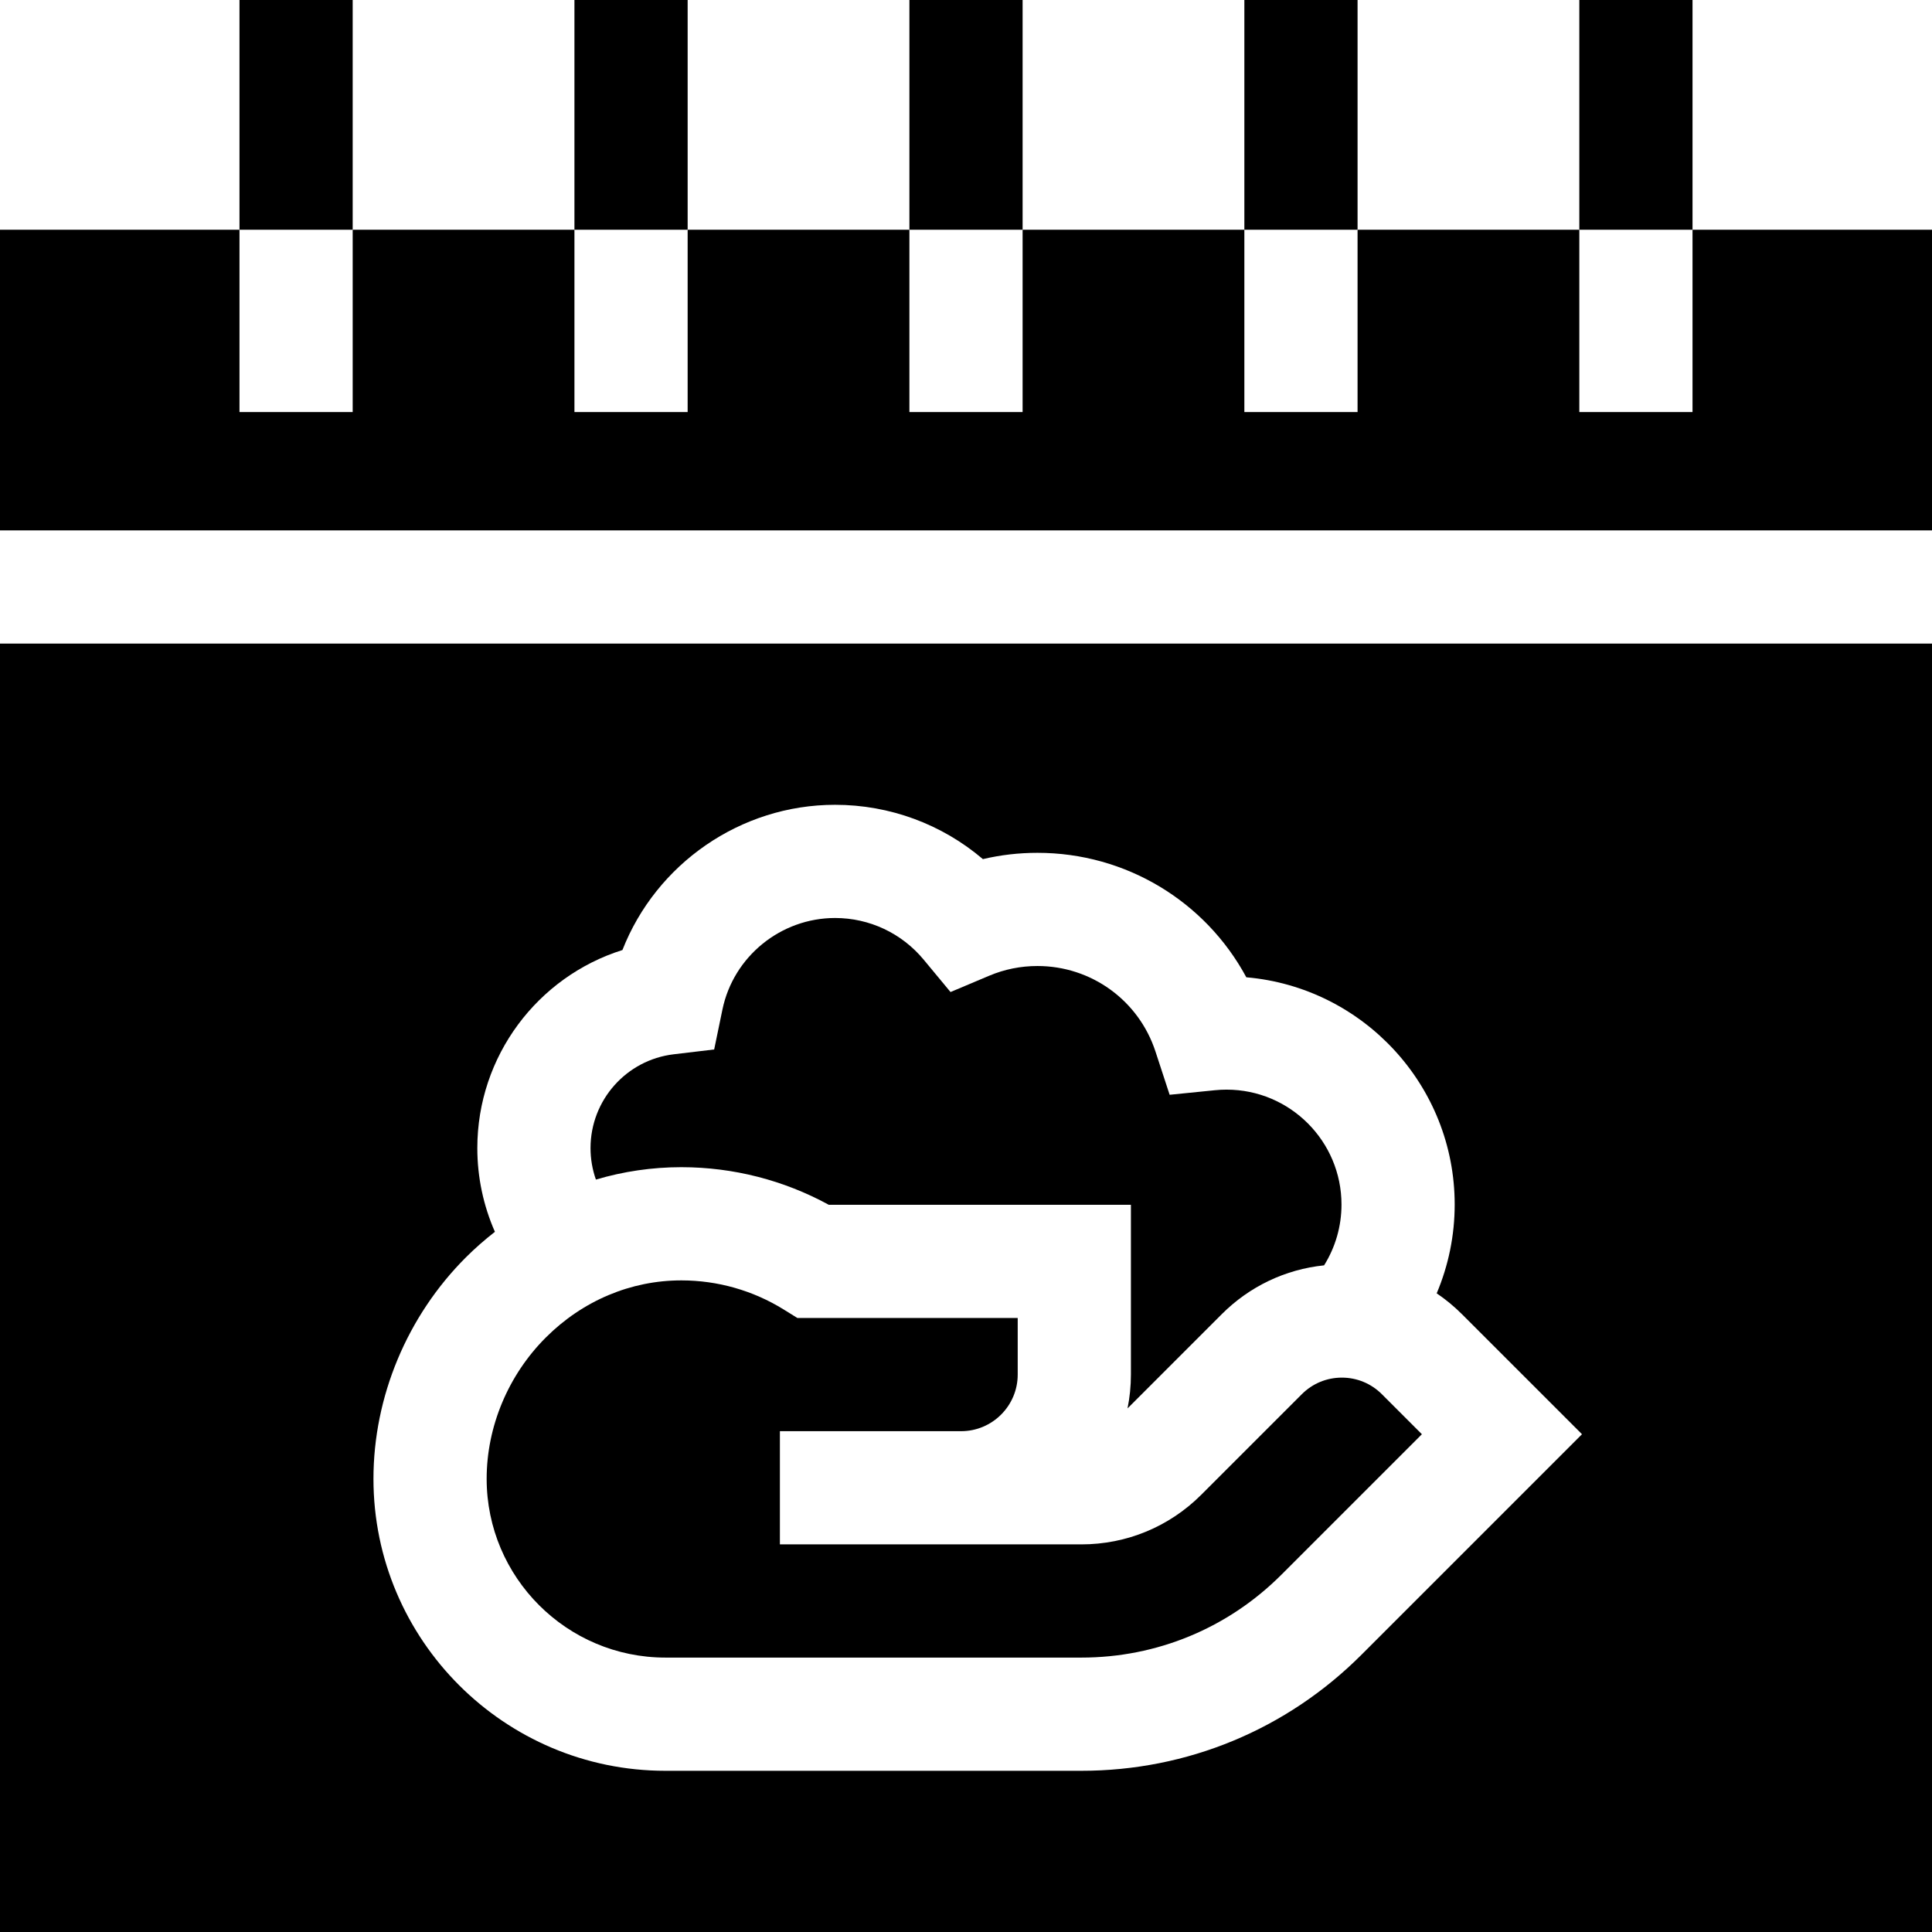 <svg id="Capa_1" enable-background="new 0 0 512 512" height="512" viewBox="0 0 512 512" width="512" xmlns="http://www.w3.org/2000/svg"><g><path d="m448.536 60.882v48.318h-30v-48.318h-58.767v48.318h-30v-48.318h-58.768v48.318h-30v-48.318h-58.768v48.318h-30v-48.318h-58.767v48.318h-30v-48.318h-63.466v79.676h512v-79.676z"/><path d="m418.536 0h30v60.882h-30z"/><path d="m329.769 0h30v60.882h-30z"/><path d="m241.001 0h30v60.882h-30z"/><path d="m152.233 0h30v60.882h-30z"/><path d="m63.466 0h30v60.882h-30z"/><path d="m176.338 439.278h110.219c20.033 0 38.867-7.801 53.033-21.967l37.227-37.227-10.606-10.606c-2.833-2.833-6.6-4.394-10.606-4.394-4.007 0-7.773 1.561-10.607 4.394l-26.62 26.62c-8.5 8.5-19.8 13.181-31.82 13.181h-79.876v-30h48.022c8.271 0 15-6.729 15-15v-15h-58.391l-3.632-2.252c-8.114-5.032-17.472-7.698-27.061-7.71-.021 0-.043 0-.063 0-13.381 0-26.128 5.373-35.903 15.135-9.967 9.955-15.684 23.607-15.684 37.458 0 26.119 21.249 47.368 47.368 47.368z"/><path d="m180.556 309.316h.102c13.669.017 27.048 3.449 38.968 9.962h80.078v45c0 3.068-.309 6.066-.896 8.964l24.978-24.978c7.379-7.379 16.871-11.875 27.111-12.934 2.999-4.797 4.612-10.356 4.612-16.117 0-16.789-13.659-30.447-30.448-30.447-1.028 0-2.07.052-3.095.155l-12.001 1.207-3.754-11.463c-4.438-13.554-17.005-22.661-31.272-22.661-4.436 0-8.734.864-12.775 2.568l-10.265 4.33-7.111-8.576c-5.821-7.021-14.381-11.047-23.484-11.047-14.389 0-26.943 10.205-29.853 24.264l-2.189 10.579-10.727 1.277c-12.565 1.496-22.041 12.183-22.041 24.859 0 2.863.488 5.683 1.426 8.344 7.282-2.156 14.884-3.286 22.636-3.286z"/><path d="m0 512h512v-341.442h-512zm123.454-178.775c2.447-2.444 5.027-4.692 7.702-6.781-3.063-6.956-4.662-14.505-4.662-22.185 0-24.375 15.955-45.407 38.458-52.494 8.928-22.794 31.232-38.485 56.35-38.485 14.511 0 28.322 5.152 39.175 14.395 4.708-1.11 9.543-1.669 14.459-1.669 23.462 0 44.521 12.886 55.351 32.986 30.892 2.66 55.22 28.654 55.22 60.223 0 8.186-1.654 16.163-4.77 23.533 2.374 1.605 4.615 3.446 6.686 5.518l31.82 31.819-58.44 58.44c-19.833 19.832-46.2 30.754-74.246 30.754h-110.219c-42.661 0-77.369-34.708-77.369-77.369.001-21.756 8.925-43.145 24.485-58.685z"/></g></svg>